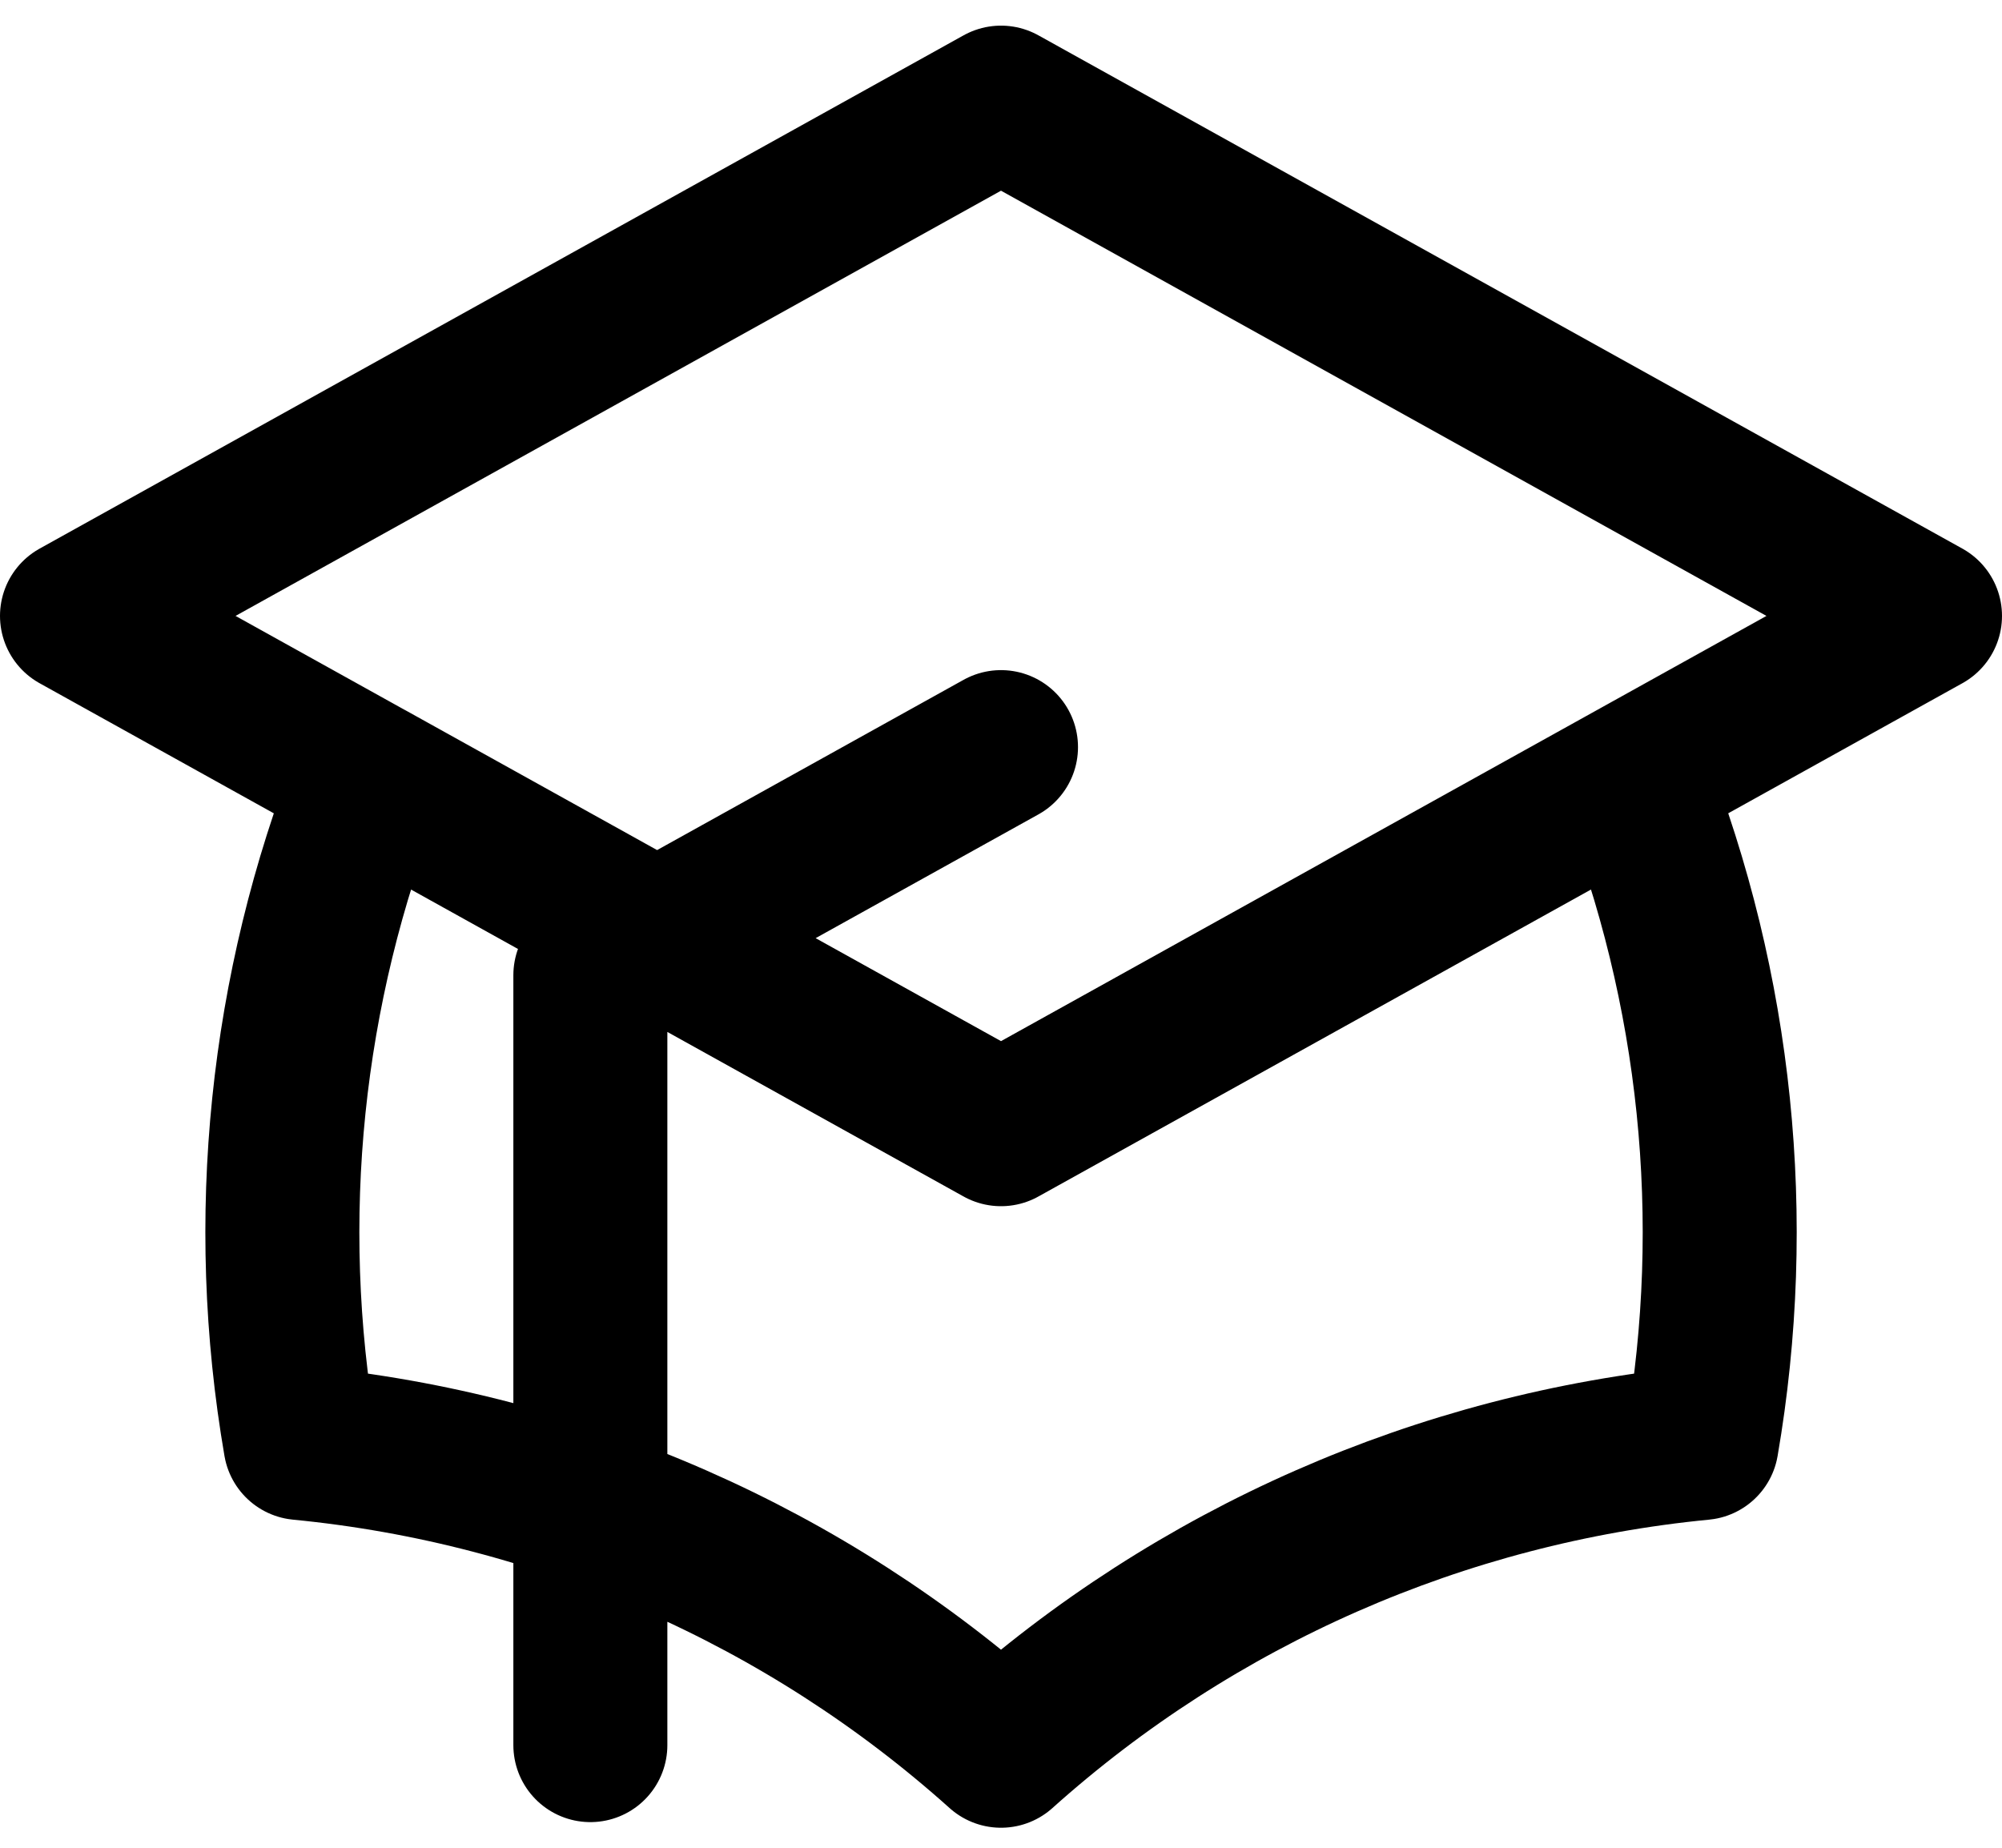 <svg width="26" height="24" viewBox="0 0 26 24" fill="none" xmlns="http://www.w3.org/2000/svg">
<path d="M13 14.667L25 8L13 1.333L1 8L13 14.667ZM13 14.667L21.213 10.104C22.294 12.848 22.601 15.836 22.1 18.743C18.718 19.071 15.53 20.471 13 22.74C10.471 20.472 7.283 19.071 3.901 18.743C3.4 15.836 3.707 12.848 4.788 10.104L13 14.667ZM7.667 22.667V12.667L13 9.704" stroke="black" stroke-width="2" stroke-linecap="round" stroke-linejoin="round"/>
</svg>
